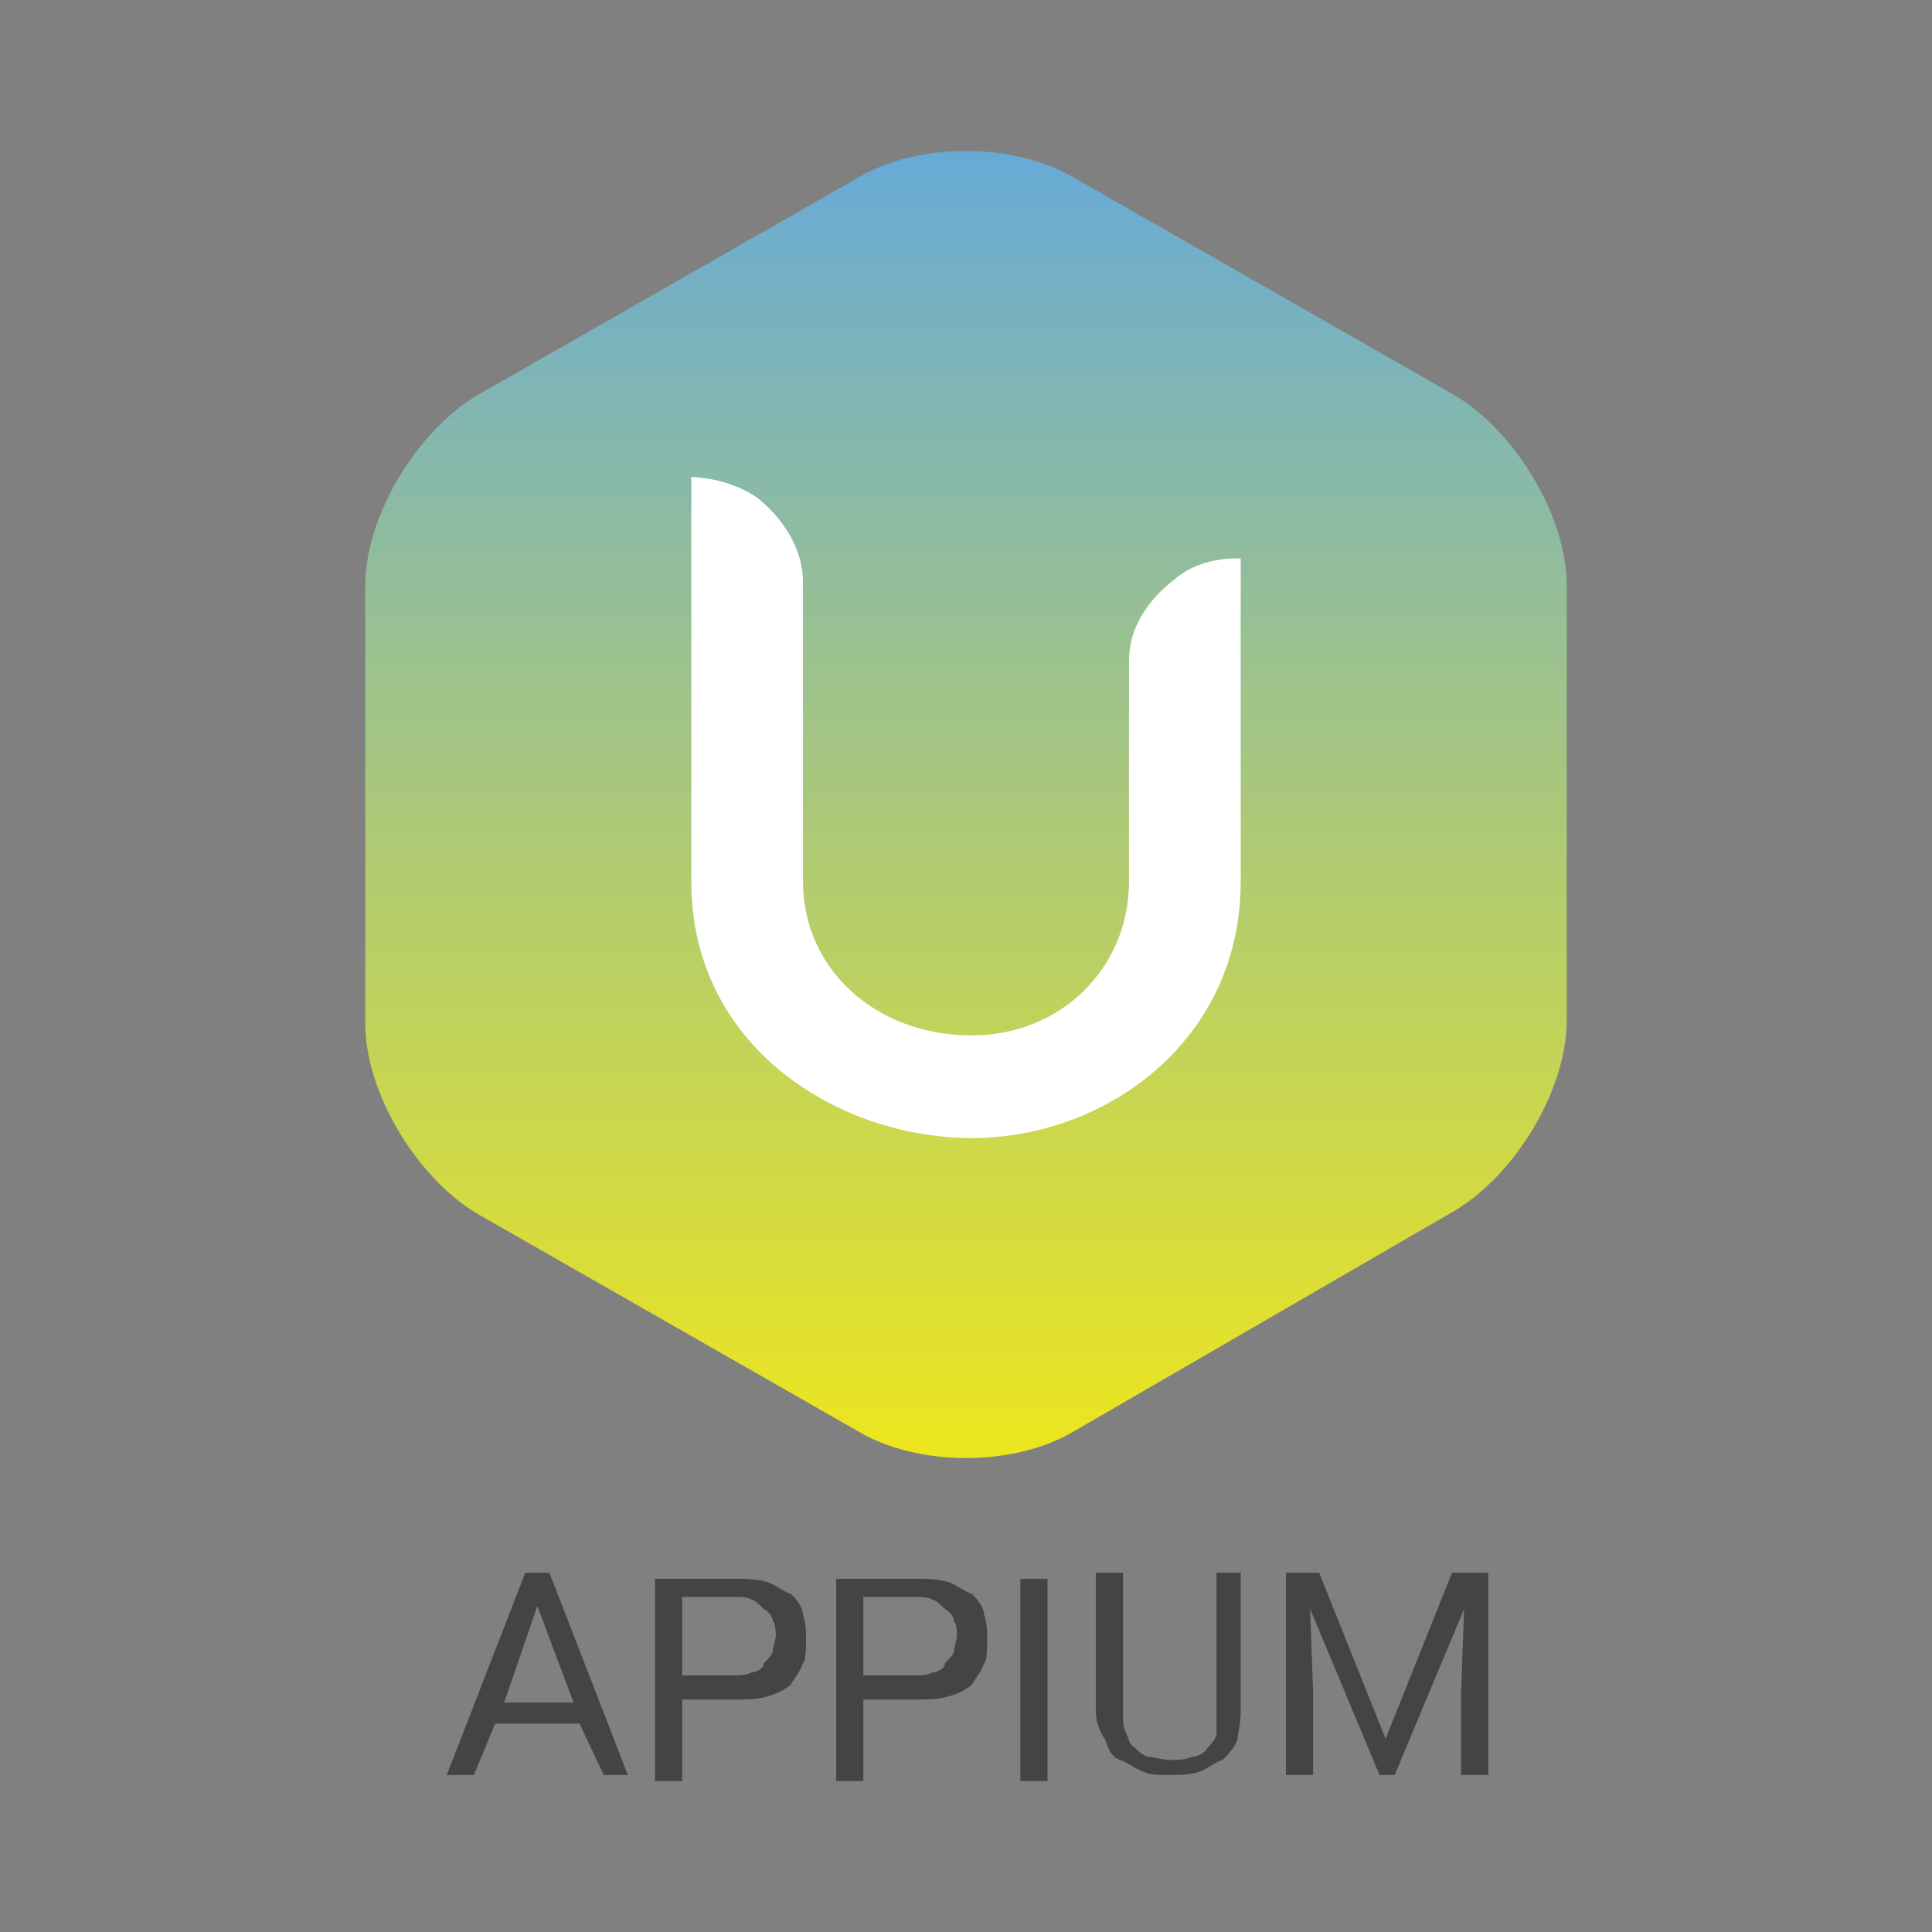 <?xml version="1.0" encoding="utf-8"?>
<!-- Generator: Adobe Illustrator 23.0.1, SVG Export Plug-In . SVG Version: 6.00 Build 0)  -->
<svg version="1.1" id="Layer_1" xmlns="http://www.w3.org/2000/svg" xmlns:xlink="http://www.w3.org/1999/xlink" x="0px" y="0px"
	 viewBox="0 0 64 64" style="enable-background:new 0 0 64 64;" xml:space="preserve">
<rect x="0" y="0" width="64" height="64" fill="#808080" stroke="none"/>
<style type="text/css">
	.st0{fill:url(#SVGID_1_);}
	.st1{fill:#FFFFFF;}
	.st2{fill:#444444;}
</style>
<linearGradient id="SVGID_1_" gradientUnits="userSpaceOnUse" x1="-265.166" y1="1136.209" x2="-221.913" y2="1136.209" gradientTransform="matrix(0 1 1 0 -1104.209 270.087)">
	<stop  offset="0" style="stop-color:#67AAD7"/>
	<stop  offset="1" style="stop-color:#EDE61E"/>
</linearGradient>
<path class="st0" d="M48.2,40.1c2-1.2,3.7-4,3.7-6.3V19.4c0-2.3-1.7-5.1-3.7-6.3L35.6,5.9c-2-1.2-5.2-1.2-7.2,0l-12.6,7.2
	c-2,1.2-3.7,4-3.7,6.3v14.5c0,2.3,1.7,5.1,3.7,6.3l12.6,7.2c2,1.2,5.2,1.2,7.2,0L48.2,40.1z"/>
<path class="st1" d="M22.9,15.8c0,0,0,7.9,0,13.4s4.9,8.5,9.3,8.5s8.9-3.2,8.9-8.5c0-4,0-10.7,0-10.7s-1.3-0.1-2.2,0.7
	c-0.9,0.7-1.5,1.6-1.5,2.7c0,1.1,0,4.2,0,7.3c0,2.9-2.3,5.1-5.2,5.1c-3.2,0-5.6-2.2-5.6-5.1c0-3.6,0-8.5,0-9.9s-1-2.4-1.5-2.8
	C24.1,15.8,22.9,15.8,22.9,15.8z"/>
<g>
	<path class="st2" d="M19.2,57.1h-2.8l-0.7,1.7h-0.9l2.6-6.7h0.8l2.6,6.7h-0.8L19.2,57.1z M16.7,56.4H19l-1.2-3.2L16.7,56.4z"/>
	<path class="st2" d="M22.6,56.3V59h-0.9v-6.7h2.6c0.4,0,0.7,0,1.1,0.1c0.3,0.1,0.5,0.3,0.8,0.4c0.1,0.1,0.4,0.4,0.4,0.7
		c0.1,0.3,0.1,0.5,0.1,0.8c0,0.3,0,0.7-0.1,0.8c-0.1,0.3-0.3,0.5-0.4,0.7c-0.1,0.1-0.4,0.3-0.8,0.4c-0.3,0.1-0.7,0.1-1.1,0.1
		C24.2,56.3,22.6,56.3,22.6,56.3z M22.6,55.5h1.6c0.3,0,0.5,0,0.7-0.1c0.1,0,0.4-0.1,0.4-0.3c0.1-0.1,0.3-0.3,0.3-0.4
		c0-0.1,0.1-0.4,0.1-0.5c0-0.1,0-0.4-0.1-0.5c0-0.1-0.1-0.3-0.3-0.4C25.1,53.1,25,53,24.9,53c-0.1-0.1-0.4-0.1-0.7-0.1h-1.6V55.5z"
		/>
	<path class="st2" d="M28.6,56.3V59h-0.9v-6.7h2.6c0.4,0,0.7,0,1.1,0.1c0.3,0.1,0.5,0.3,0.8,0.4c0.1,0.1,0.4,0.4,0.4,0.7
		c0.1,0.3,0.1,0.5,0.1,0.8c0,0.3,0,0.7-0.1,0.8c-0.1,0.3-0.3,0.5-0.4,0.7c-0.1,0.1-0.4,0.3-0.8,0.4c-0.3,0.1-0.7,0.1-1.1,0.1
		C30.3,56.3,28.6,56.3,28.6,56.3z M28.6,55.5h1.6c0.3,0,0.5,0,0.7-0.1c0.1,0,0.4-0.1,0.4-0.3c0.1-0.1,0.3-0.3,0.3-0.4
		c0-0.1,0.1-0.4,0.1-0.5c0-0.1,0-0.4-0.1-0.5c0-0.1-0.1-0.3-0.3-0.4c-0.1-0.1-0.3-0.3-0.4-0.3c-0.1-0.1-0.4-0.1-0.7-0.1h-1.6V55.5z"
		/>
	<path class="st2" d="M34.7,59h-0.9v-6.7h0.9V59z"/>
	<path class="st2" d="M41.1,52.1v4.6c0,0.4-0.1,0.7-0.1,0.9c-0.1,0.3-0.3,0.5-0.5,0.7c-0.3,0.1-0.5,0.3-0.8,0.4
		c-0.3,0.1-0.7,0.1-0.9,0.1c-0.4,0-0.7,0-0.9-0.1c-0.3-0.1-0.5-0.3-0.8-0.4s-0.4-0.4-0.5-0.7c-0.1-0.1-0.3-0.5-0.3-0.9v-4.6h0.9v4.6
		c0,0.3,0,0.5,0.1,0.7s0.1,0.4,0.3,0.5c0.1,0.1,0.3,0.3,0.5,0.3c0.1,0,0.4,0.1,0.7,0.1c0.3,0,0.4,0,0.7-0.1c0.1,0,0.4-0.1,0.5-0.3
		c0.1-0.1,0.3-0.3,0.3-0.5c0-0.1,0-0.4,0-0.7v-4.6H41.1z"/>
	<path class="st2" d="M43.7,52.1l2.2,5.5l2.2-5.5h1.2v6.7h-0.9v-2.7l0.1-2.8l-2.3,5.5h-0.5l-2.3-5.5l0.1,2.8v2.7h-0.9v-6.7H43.7z"/>
</g>
</svg>
